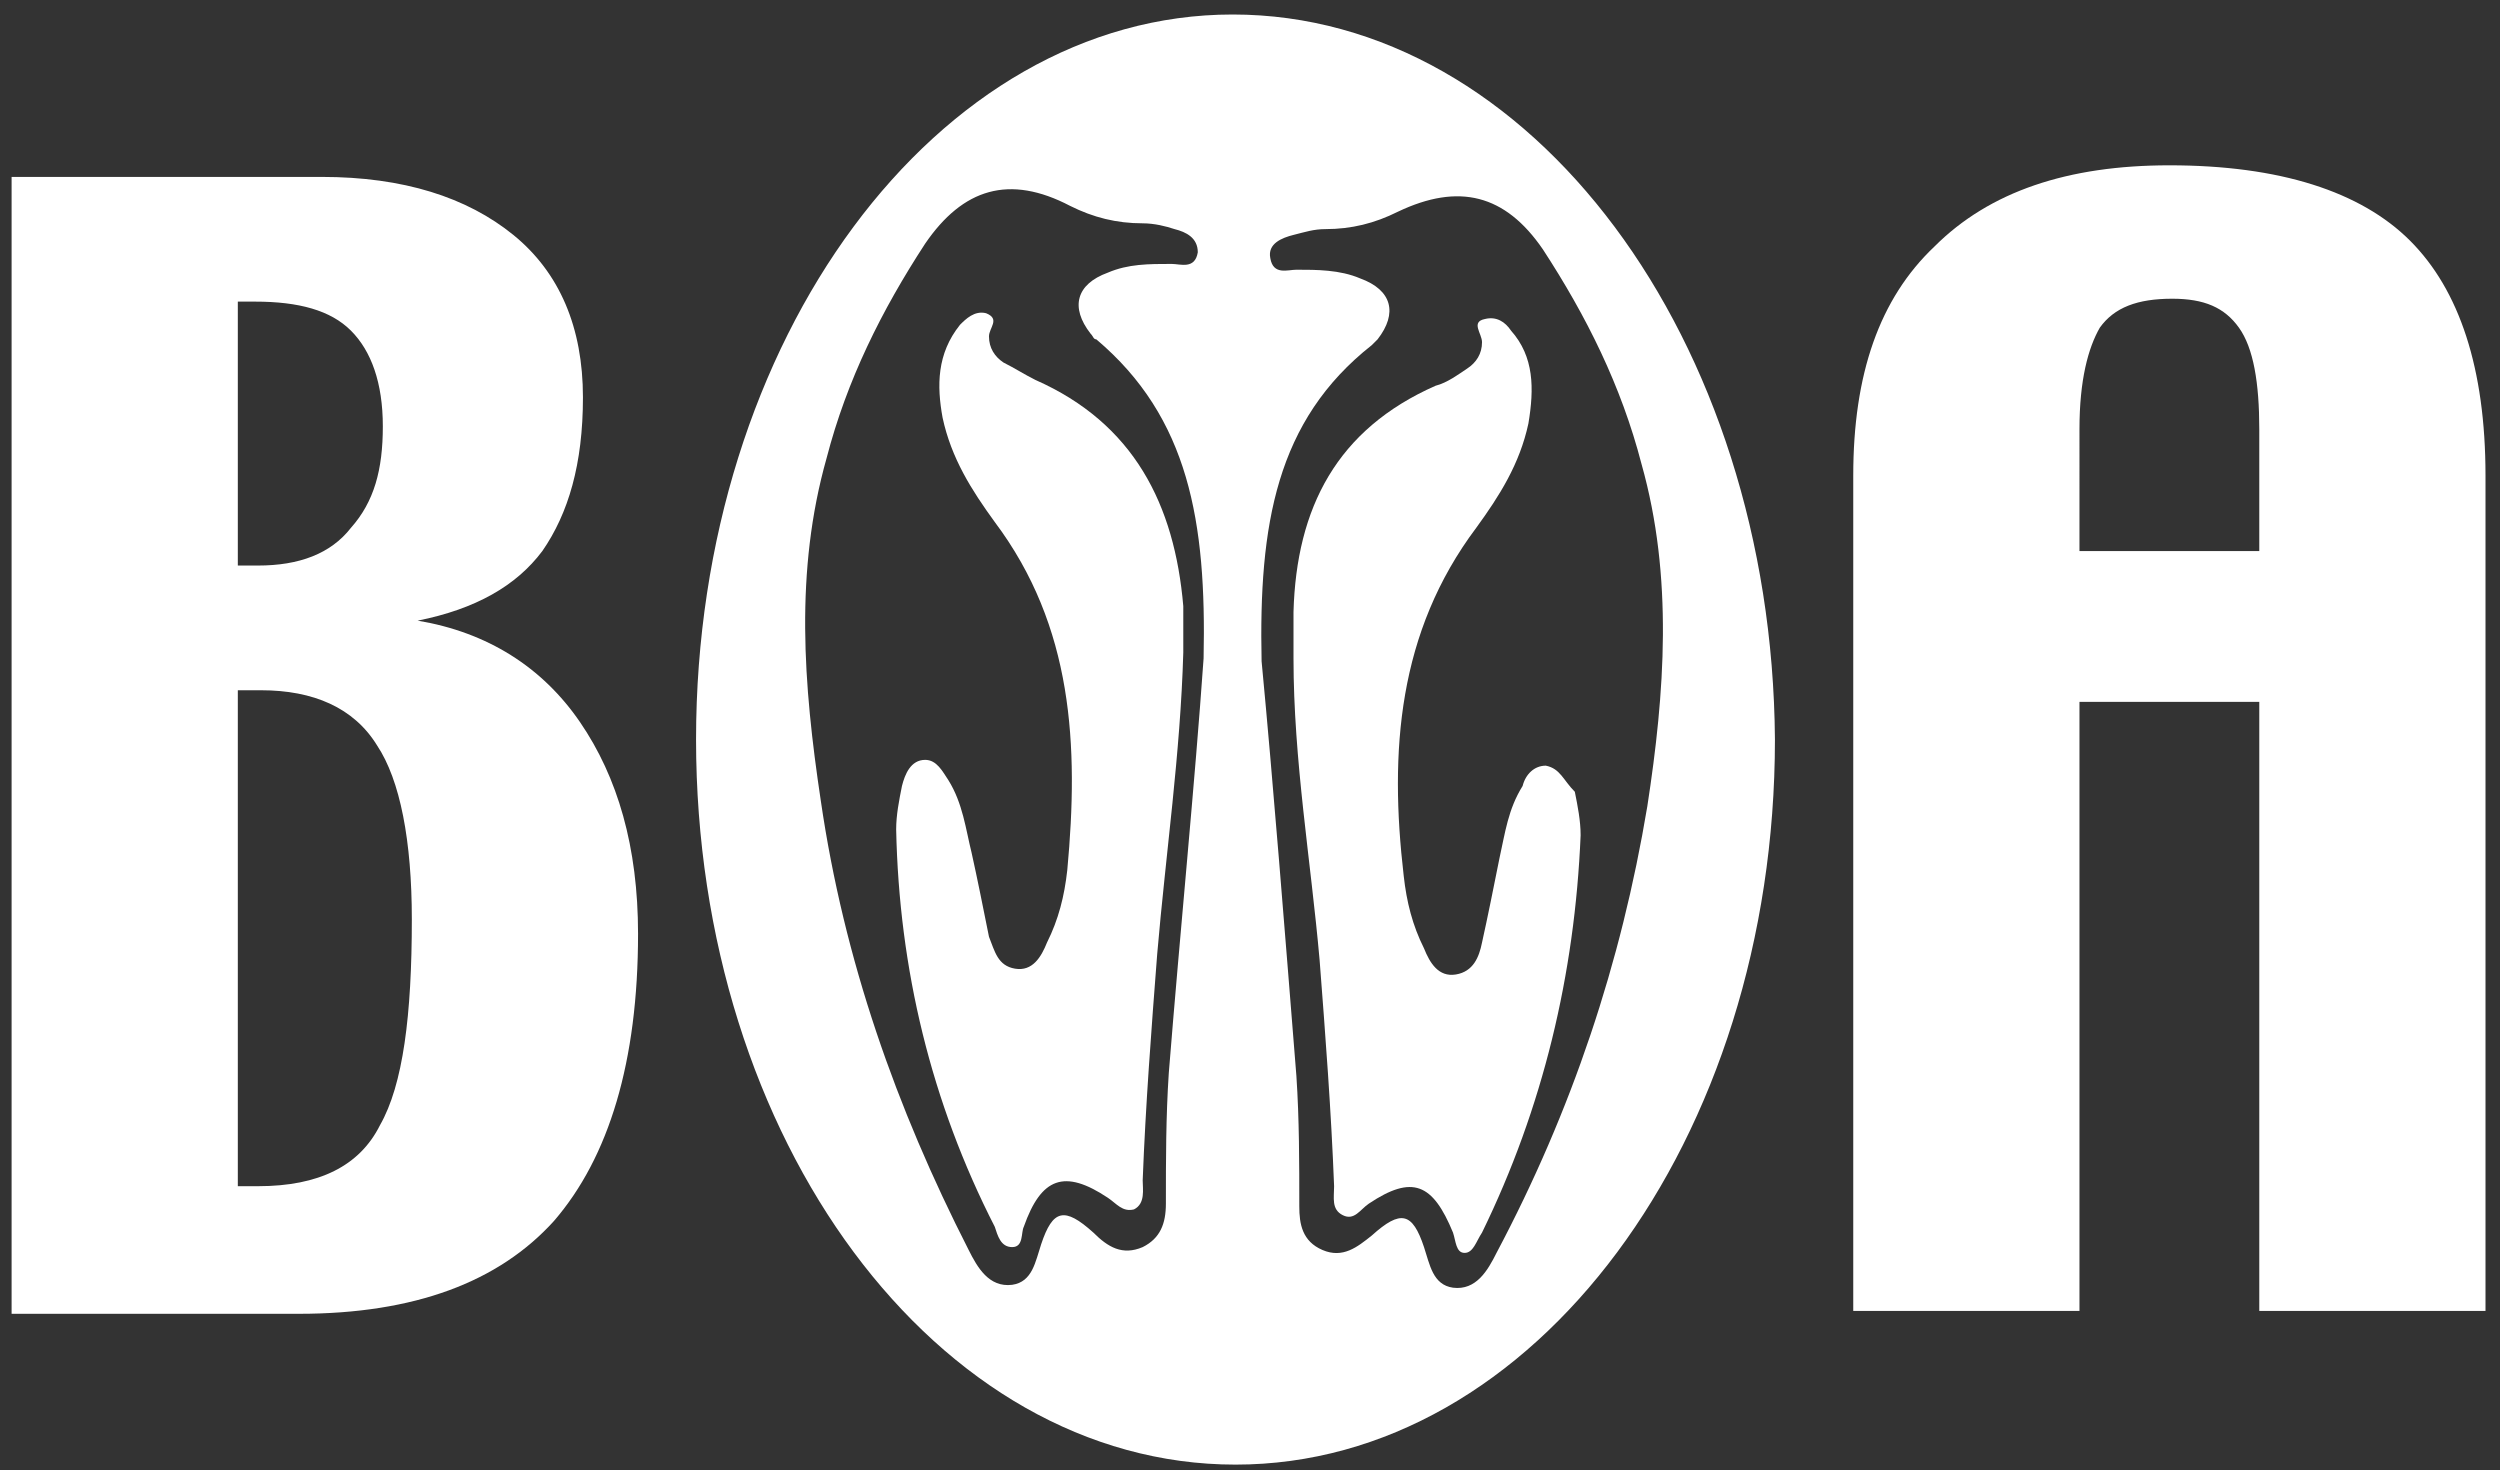 <svg xmlns="http://www.w3.org/2000/svg" viewBox="0 0 86.2 50.7"><rect x="0" y="0" width="86.2" height="50.7" fill="#333333" stroke="none"/><path fill="#FFF" d="M19.1 42.1c-1.9 2.1-4.8 3.2-8.8 3.2H.4V6.1h10.7c2.8 0 5 .7 6.6 2 1.6 1.3 2.4 3.2 2.4 5.6 0 2.3-.5 4-1.4 5.3-.9 1.2-2.3 2-4.3 2.4 2.4.4 4.3 1.6 5.6 3.5 1.3 1.9 2 4.3 2 7.3 0 4.4-1 7.7-2.9 9.9zm-7-30.7c-.7-.7-1.8-1-3.3-1h-.6v9.1h.7c1.4 0 2.5-.4 3.2-1.3.8-.9 1.1-2 1.1-3.5s-.4-2.6-1.1-3.3zm.9 14.3c-.8-1.3-2.2-1.9-4-1.9h-.8v17.1h.7c2.1 0 3.5-.7 4.2-2.1.8-1.4 1.1-3.8 1.1-7.1 0-2.7-.4-4.8-1.2-6zM77.9 45.2v-21h-6.2v21h-7.8V16.4c0-3.5.9-6.1 2.8-7.9 1.9-1.9 4.6-2.8 8.1-2.8 3.8 0 6.6.9 8.3 2.6 1.7 1.7 2.6 4.4 2.6 8.1v28.8h-7.8zm0-30.4c0-1.6-.2-2.8-.7-3.5-.5-.7-1.2-1-2.3-1-1.2 0-2 .3-2.5 1-.4.7-.7 1.8-.7 3.5V19h6.2v-4.2z"/><g fill="#FFF"><path d="M35.7 13.1c-.4-.2-.7-.4-1.1-.6-.3-.2-.5-.5-.5-.9 0-.3.4-.6-.1-.8-.4-.1-.7.2-.9.4-.8 1-.8 2.1-.6 3.2.3 1.4 1 2.5 1.8 3.6 2.7 3.6 2.9 7.7 2.5 12-.1.9-.3 1.7-.7 2.5-.2.5-.5 1-1.1.9-.6-.1-.7-.6-.9-1.1-.2-1-.4-2-.6-2.9-.2-.8-.3-1.7-.8-2.5-.2-.3-.4-.7-.8-.7-.5 0-.7.5-.8.9-.1.5-.2 1-.2 1.5.1 4.8 1.2 9.4 3.4 13.7.1.3.2.7.6.7.4 0 .3-.5.4-.7.6-1.7 1.4-2 2.9-1 .3.2.5.5.9.4.4-.2.3-.7.3-1 .1-2.6.3-5.2.5-7.8.3-3.5.8-6.9.9-10.4v-1.6c-.3-3.5-1.7-6.3-5.1-7.8z"/><path d="M42.5.5C32.3.5 24 11.7 24 25.5s8.3 25 18.6 25 18.6-11.2 18.6-25c-.1-13.8-8.4-25-18.7-25zm-1 22.2c-.3 4.3-.8 9.3-1.2 14.3-.1 1.5-.1 3-.1 4.5 0 .7-.2 1.2-.8 1.5-.7.3-1.2 0-1.7-.5-1-.9-1.4-.8-1.8.4-.2.6-.3 1.3-1 1.4-.8.1-1.2-.6-1.5-1.2-2.5-4.9-4.3-10-5.1-15.5-.6-4-.9-7.9.2-11.8.7-2.7 1.9-5.1 3.4-7.4 1.3-1.9 2.9-2.4 5-1.3.8.4 1.6.6 2.5.6.4 0 .8.1 1.1.2.4.1.8.3.8.8-.1.6-.6.4-.9.4-.8 0-1.5 0-2.2.3-1.1.4-1.3 1.2-.6 2.1.1.1.1.2.2.2 3.2 2.7 3.8 6.3 3.7 11zm10.1 20.5c-.3.6-.7 1.3-1.5 1.2-.7-.1-.8-.8-1-1.4-.4-1.2-.8-1.3-1.8-.4-.5.4-1 .8-1.7.5-.7-.3-.8-.9-.8-1.5 0-1.5 0-3-.1-4.5-.4-5-.8-10.1-1.2-14.3-.1-4.7.5-8.3 3.8-10.9l.2-.2c.7-.9.5-1.7-.6-2.1-.7-.3-1.5-.3-2.2-.3-.3 0-.8.2-.9-.4-.1-.5.4-.7.8-.8.4-.1.7-.2 1.1-.2.9 0 1.7-.2 2.5-.6 2.1-1 3.7-.6 5 1.3 1.5 2.3 2.7 4.7 3.4 7.4 1.1 3.9.8 7.9.2 11.8-.9 5.4-2.6 10.5-5.2 15.4z"/><path d="M53.3 26.4c-.4 0-.7.3-.8.7-.5.8-.6 1.6-.8 2.5-.2 1-.4 2-.6 2.9-.1.5-.3 1-.9 1.1-.6.1-.9-.4-1.1-.9-.4-.8-.6-1.6-.7-2.5-.5-4.3-.2-8.4 2.5-12 .8-1.1 1.5-2.2 1.8-3.6.2-1.2.2-2.3-.6-3.2-.2-.3-.5-.5-.9-.4-.5.1-.1.5-.1.8 0 .4-.2.7-.5.9-.3.2-.7.5-1.1.6-3.4 1.5-4.8 4.2-4.9 7.8v1.6c0 3.5.6 7 .9 10.4.2 2.6.4 5.2.5 7.8 0 .4-.1.8.3 1 .4.2.6-.2.9-.4 1.5-1 2.2-.7 2.9 1 .1.3.1.7.4.7.3 0 .4-.4.6-.7 2.1-4.3 3.2-8.9 3.4-13.7 0-.5-.1-1-.2-1.5-.4-.4-.5-.8-1-.9z"/></g></svg>